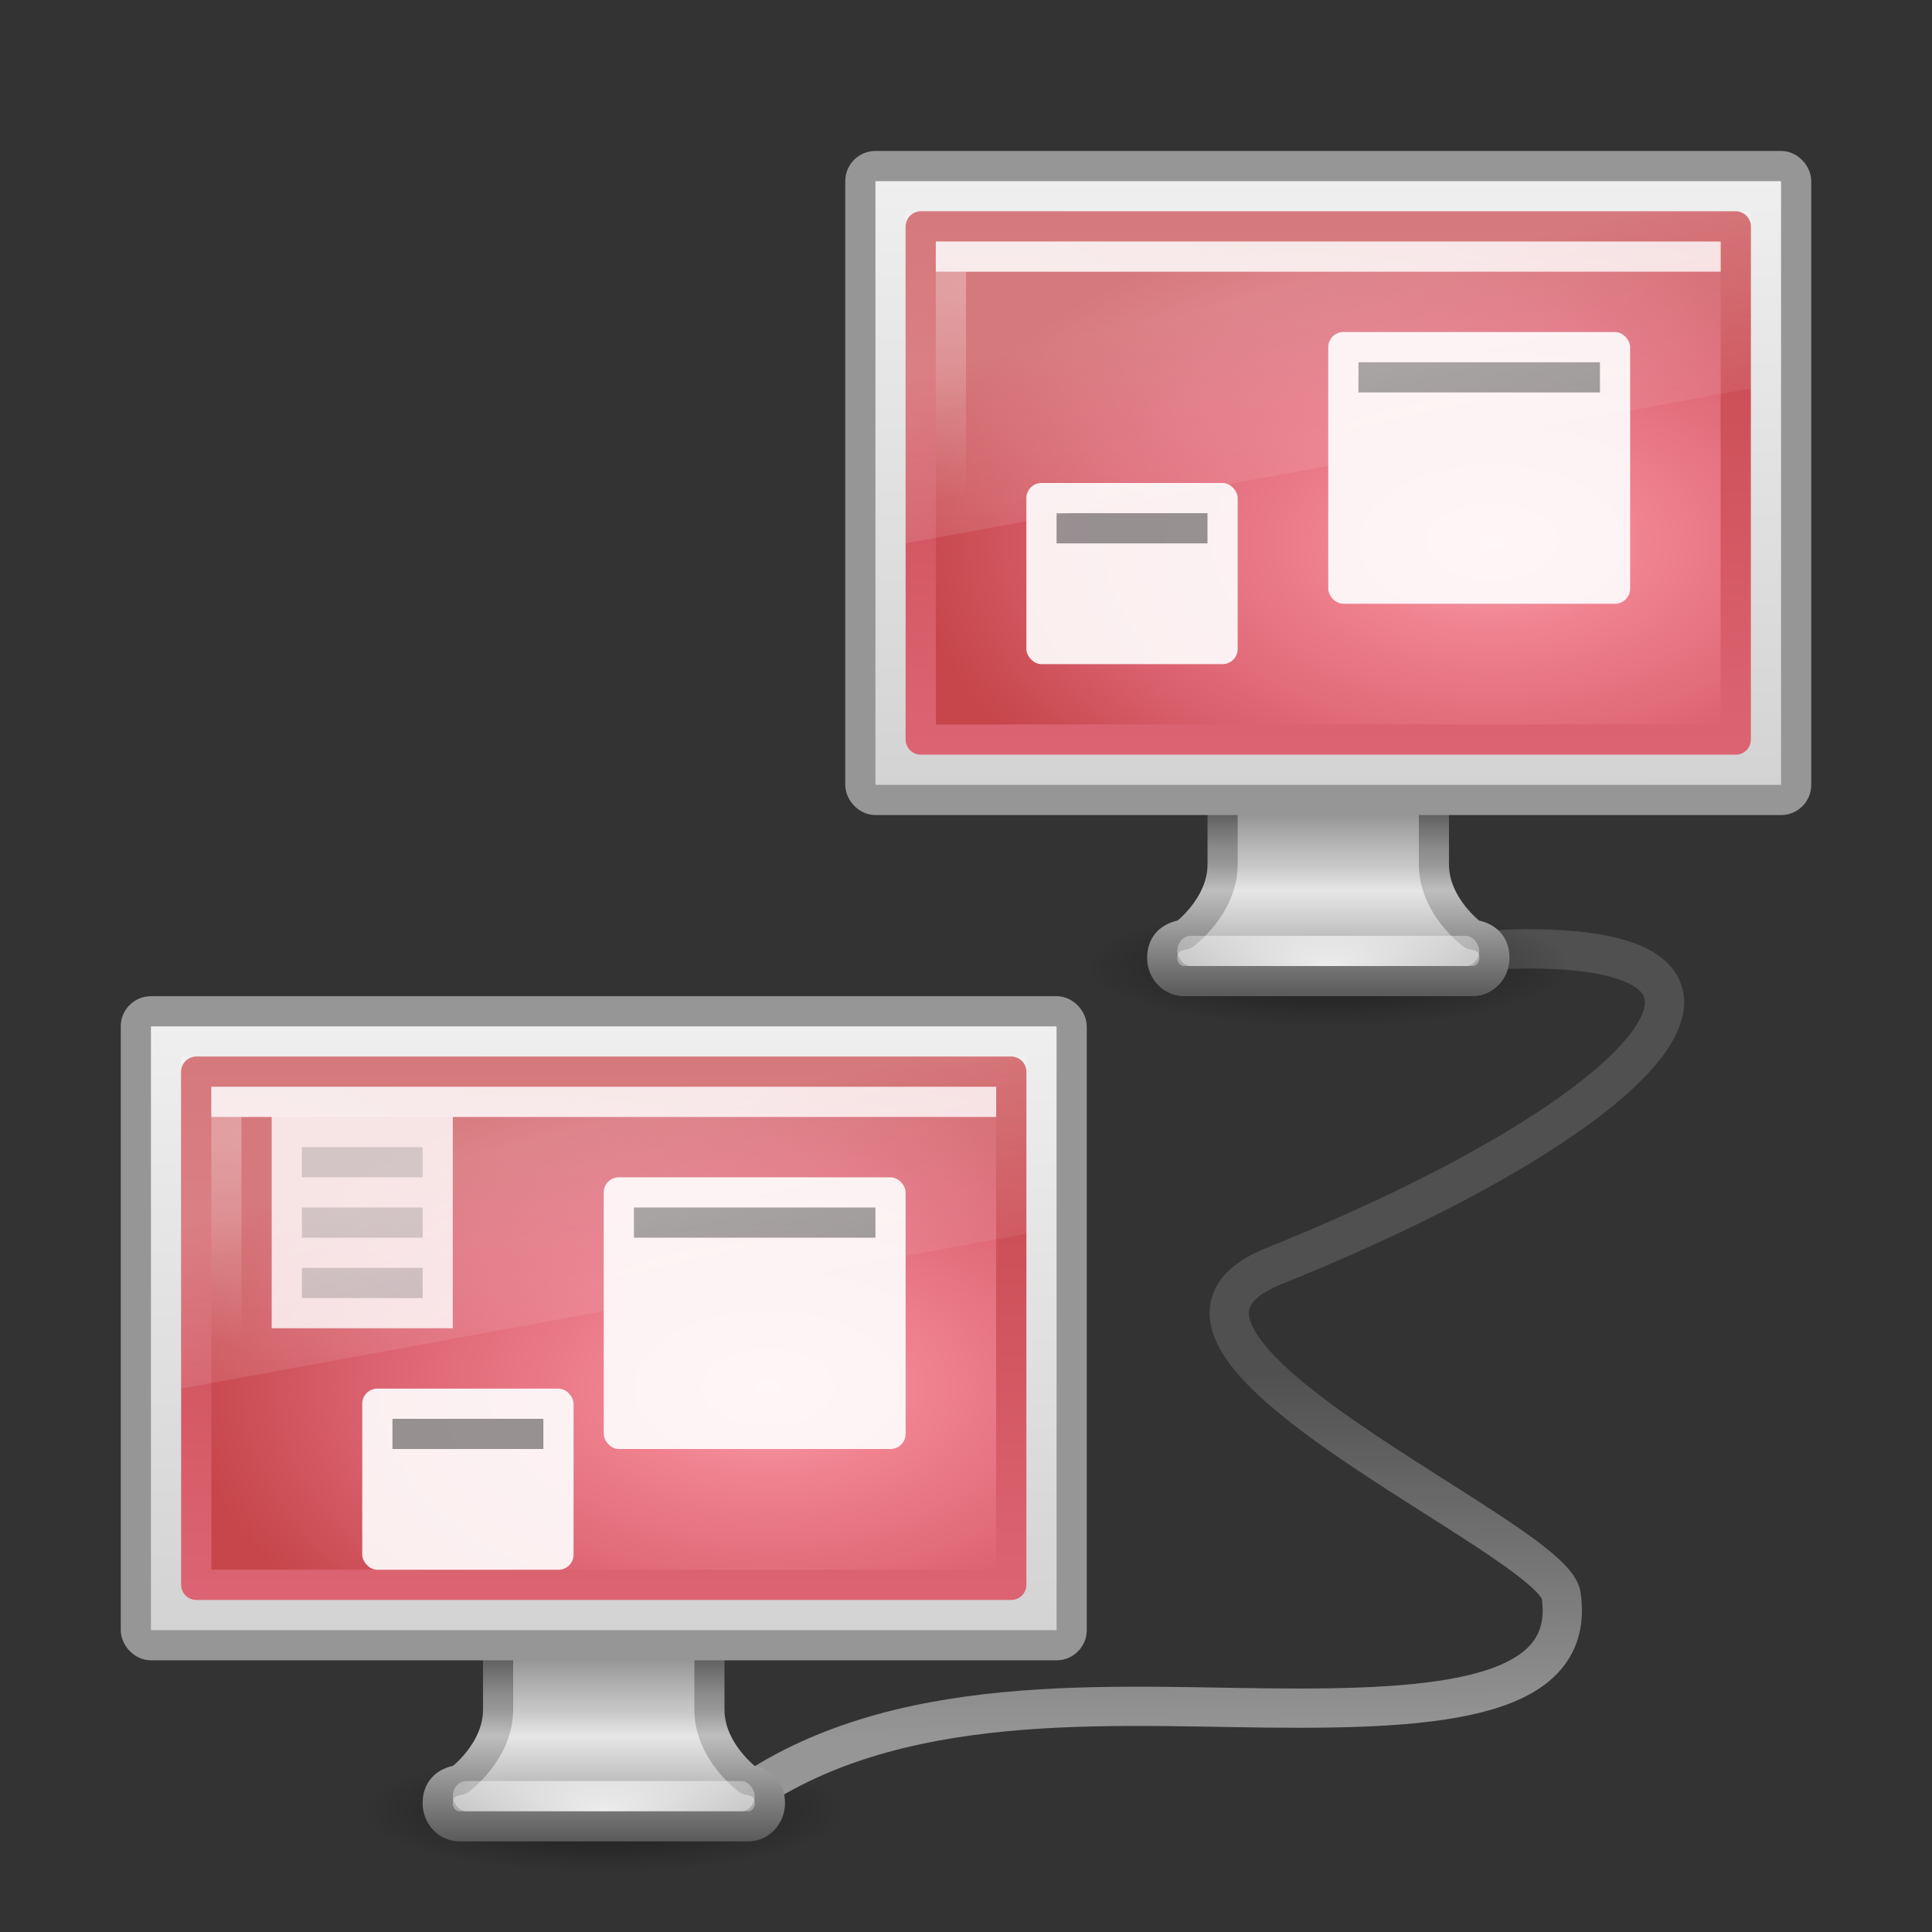 <?xml version="1.0" encoding="UTF-8" standalone="no"?>
<!-- Created with Inkscape (http://www.inkscape.org/) -->
<svg
   xmlns:dc="http://purl.org/dc/elements/1.1/"
   xmlns:cc="http://creativecommons.org/ns#"
   xmlns:rdf="http://www.w3.org/1999/02/22-rdf-syntax-ns#"
   xmlns:svg="http://www.w3.org/2000/svg"
   xmlns="http://www.w3.org/2000/svg"
   xmlns:xlink="http://www.w3.org/1999/xlink"
   xmlns:sodipodi="http://sodipodi.sourceforge.net/DTD/sodipodi-0.dtd"
   xmlns:inkscape="http://www.inkscape.org/namespaces/inkscape"
   version="1.1"
   width="64"
   height="64"
   id="svg7324"
   sodipodi:version="0.32"
   inkscape:version="0.46"
   sodipodi:docname="preferences-system-network.svg"
   inkscape:output_extension="org.inkscape.output.svg.inkscape">
  <rect width="100%" height="100%" fill="#333333" stroke="none"/>
  <sodipodi:namedview
     inkscape:window-height="781"
     inkscape:window-width="1440"
     inkscape:pageshadow="2"
     inkscape:pageopacity="0.0"
     guidetolerance="10.0"
     gridtolerance="10.0"
     objecttolerance="10.0"
     borderopacity="1.0"
     bordercolor="#666666"
     pagecolor="#ffffff"
     id="base"
     showgrid="false"
     inkscape:zoom="5.5021746"
     inkscape:cx="32"
     inkscape:cy="32"
     inkscape:window-x="0"
     inkscape:window-y="24"
     inkscape:current-layer="svg7324" />
  <defs
     id="defs7326">
    <linearGradient
       id="linearGradient3696">
      <stop
         id="stop3698"
         style="stop-color:#969696;stop-opacity:1"
         offset="0" />
      <stop
         id="stop3700"
         style="stop-color:#505050;stop-opacity:1"
         offset="1" />
    </linearGradient>
    <linearGradient
       id="linearGradient4922">
      <stop
         id="stop4924"
         style="stop-color:#787878;stop-opacity:1"
         offset="0" />
      <stop
         id="stop4926"
         style="stop-color:#bebebe;stop-opacity:1"
         offset="0.336" />
      <stop
         id="stop4928"
         style="stop-color:#c8c8c8;stop-opacity:1"
         offset="0.392" />
      <stop
         id="stop4930"
         style="stop-color:#e6e6e6;stop-opacity:1"
         offset="0.505" />
      <stop
         id="stop4932"
         style="stop-color:#8c8c8c;stop-opacity:1"
         offset="1" />
    </linearGradient>
    <linearGradient
       id="linearGradient4910">
      <stop
         id="stop4912"
         style="stop-color:#3c3c3c;stop-opacity:1"
         offset="0" />
      <stop
         id="stop4914"
         style="stop-color:#8c8c8c;stop-opacity:1"
         offset="0.306" />
      <stop
         id="stop4916"
         style="stop-color:#969696;stop-opacity:1"
         offset="0.371" />
      <stop
         id="stop4918"
         style="stop-color:#bebebe;stop-opacity:1"
         offset="0.499" />
      <stop
         id="stop4920"
         style="stop-color:#5a5a5a;stop-opacity:1"
         offset="1" />
    </linearGradient>
    <linearGradient
       id="linearGradient6602">
      <stop
         id="stop6604"
         style="stop-color:white;stop-opacity:1"
         offset="0" />
      <stop
         id="stop6606"
         style="stop-color:white;stop-opacity:0"
         offset="1" />
    </linearGradient>
    <linearGradient
       id="linearGradient6592">
      <stop
         id="stop6594"
         style="stop-color:white;stop-opacity:0.275"
         offset="0" />
      <stop
         id="stop6596"
         style="stop-color:white;stop-opacity:0"
         offset="1" />
    </linearGradient>
    <linearGradient
       id="linearGradient6560">
      <stop
         id="stop6562"
         style="stop-color:#f08290;stop-opacity:1"
         offset="0" />
      <stop
         id="stop6564"
         style="stop-color:#c6464b;stop-opacity:1"
         offset="1" />
    </linearGradient>
    <linearGradient
       id="linearGradient6568">
      <stop
         id="stop6570"
         style="stop-color:#c6464b;stop-opacity:1"
         offset="0" />
      <stop
         id="stop6572"
         style="stop-color:#dc6472;stop-opacity:1"
         offset="1" />
    </linearGradient>
    <linearGradient
       id="linearGradient6544">
      <stop
         id="stop6546"
         style="stop-color:#f0f0f0;stop-opacity:1"
         offset="0" />
      <stop
         id="stop6548"
         style="stop-color:#d2d2d2;stop-opacity:1"
         offset="1" />
    </linearGradient>
    <linearGradient
       id="linearGradient10691">
      <stop
         id="stop10693"
         style="stop-color:black;stop-opacity:1"
         offset="0" />
      <stop
         id="stop10695"
         style="stop-color:black;stop-opacity:0"
         offset="1" />
    </linearGradient>
    <linearGradient
       id="linearGradient3332-412-419-652-471">
      <stop
         id="stop2759"
         style="stop-color:#dc6472;stop-opacity:1"
         offset="0" />
      <stop
         id="stop2761"
         style="stop-color:#c6464b;stop-opacity:1;"
         offset="1" />
    </linearGradient>
    <linearGradient
       id="linearGradient3242-593-605-251-305">
      <stop
         id="stop2749"
         style="stop-color:#f9a1ac;stop-opacity:1"
         offset="0" />
      <stop
         id="stop2751"
         style="stop-color:#f08290;stop-opacity:1"
         offset="0.262" />
      <stop
         id="stop2753"
         style="stop-color:#dc6472;stop-opacity:1"
         offset="0.661" />
      <stop
         id="stop2755"
         style="stop-color:#c6464b;stop-opacity:1"
         offset="1" />
    </linearGradient>
    <linearGradient
       gradientTransform="translate(-295.979,-40)"
       gradientUnits="userSpaceOnUse"
       xlink:href="#linearGradient6602"
       id="linearGradient5844"
       y2="89.75"
       x2="320.5"
       y1="79.188"
       x1="317" />
    <linearGradient
       gradientTransform="translate(-295.979,-40)"
       gradientUnits="userSpaceOnUse"
       xlink:href="#linearGradient6602"
       id="linearGradient5842"
       y2="89.75"
       x2="320.5"
       y1="79.188"
       x1="317" />
    <linearGradient
       gradientTransform="translate(-295.979,-40)"
       gradientUnits="userSpaceOnUse"
       xlink:href="#linearGradient6602"
       id="linearGradient5840"
       y2="89.75"
       x2="320.5"
       y1="79.188"
       x1="317" />
    <linearGradient
       gradientTransform="translate(-295.979,-40)"
       gradientUnits="userSpaceOnUse"
       xlink:href="#linearGradient6602"
       id="linearGradient5838"
       y2="89.75"
       x2="320.5"
       y1="79.188"
       x1="317" />
    <linearGradient
       gradientTransform="translate(-295.979,-40)"
       gradientUnits="userSpaceOnUse"
       xlink:href="#linearGradient6602"
       id="linearGradient5836"
       y2="89.75"
       x2="320.5"
       y1="79.188"
       x1="317" />
    <linearGradient
       gradientTransform="translate(-295.979,-40)"
       gradientUnits="userSpaceOnUse"
       xlink:href="#linearGradient6602"
       id="linearGradient5834"
       y2="89.75"
       x2="320.5"
       y1="79.188"
       x1="317" />
    <linearGradient
       gradientTransform="translate(-295.979,-40)"
       gradientUnits="userSpaceOnUse"
       xlink:href="#linearGradient6602"
       id="linearGradient5832"
       y2="89.75"
       x2="320.5"
       y1="79.188"
       x1="317" />
    <linearGradient
       gradientTransform="translate(-295.979,-40)"
       gradientUnits="userSpaceOnUse"
       xlink:href="#linearGradient6602"
       id="linearGradient5830"
       y2="89.75"
       x2="320.5"
       y1="79.188"
       x1="317" />
    <linearGradient
       gradientTransform="translate(-295.979,-40)"
       gradientUnits="userSpaceOnUse"
       xlink:href="#linearGradient6602"
       id="linearGradient5828"
       y2="89.75"
       x2="320.5"
       y1="79.188"
       x1="317" />
    <linearGradient
       gradientTransform="translate(-295.979,-40)"
       gradientUnits="userSpaceOnUse"
       xlink:href="#linearGradient6602"
       id="linearGradient5826"
       y2="89.75"
       x2="320.5"
       y1="79.188"
       x1="317" />
    <linearGradient
       gradientTransform="translate(-295.979,-40)"
       gradientUnits="userSpaceOnUse"
       xlink:href="#linearGradient6602"
       id="linearGradient5824"
       y2="89.75"
       x2="320.5"
       y1="79.188"
       x1="317" />
    <linearGradient
       gradientTransform="translate(-295.979,-40)"
       gradientUnits="userSpaceOnUse"
       xlink:href="#linearGradient6602"
       id="linearGradient5822"
       y2="89.75"
       x2="320.5"
       y1="79.188"
       x1="317" />
    <linearGradient
       gradientTransform="translate(-295.979,-40)"
       gradientUnits="userSpaceOnUse"
       xlink:href="#linearGradient6602"
       id="linearGradient5820"
       y2="89.75"
       x2="320.5"
       y1="79.188"
       x1="317" />
    <linearGradient
       gradientTransform="translate(-295.979,-40)"
       gradientUnits="userSpaceOnUse"
       xlink:href="#linearGradient6602"
       id="linearGradient5818"
       y2="89.75"
       x2="320.5"
       y1="79.188"
       x1="317" />
    <linearGradient
       gradientTransform="translate(-295.979,-40)"
       gradientUnits="userSpaceOnUse"
       xlink:href="#linearGradient6602"
       id="linearGradient5816"
       y2="89.75"
       x2="320.5"
       y1="79.188"
       x1="317" />
    <linearGradient
       gradientTransform="translate(-295.979,-40)"
       gradientUnits="userSpaceOnUse"
       xlink:href="#linearGradient6602"
       id="linearGradient5814"
       y2="89.75"
       x2="320.5"
       y1="79.188"
       x1="317" />
    <linearGradient
       gradientTransform="translate(-295.979,-40)"
       gradientUnits="userSpaceOnUse"
       xlink:href="#linearGradient6602"
       id="linearGradient5812"
       y2="89.75"
       x2="320.5"
       y1="79.188"
       x1="317" />
    <linearGradient
       gradientTransform="translate(-295.979,-40)"
       gradientUnits="userSpaceOnUse"
       xlink:href="#linearGradient6602"
       id="linearGradient5810"
       y2="89.75"
       x2="320.5"
       y1="79.188"
       x1="317" />
    <linearGradient
       gradientTransform="translate(-295.979,-40)"
       gradientUnits="userSpaceOnUse"
       xlink:href="#linearGradient6602"
       id="linearGradient5808"
       y2="89.75"
       x2="320.5"
       y1="79.188"
       x1="317" />
    <linearGradient
       gradientTransform="translate(-295.979,-40)"
       gradientUnits="userSpaceOnUse"
       xlink:href="#linearGradient6602"
       id="linearGradient5806"
       y2="89.75"
       x2="320.5"
       y1="79.188"
       x1="317" />
    <linearGradient
       gradientTransform="translate(-295.979,-40)"
       gradientUnits="userSpaceOnUse"
       xlink:href="#linearGradient6602"
       id="linearGradient5804"
       y2="89.75"
       x2="320.5"
       y1="79.188"
       x1="317" />
    <linearGradient
       gradientTransform="translate(-295.979,-40)"
       gradientUnits="userSpaceOnUse"
       xlink:href="#linearGradient6602"
       id="linearGradient5802"
       y2="89.75"
       x2="320.5"
       y1="79.188"
       x1="317" />
    <linearGradient
       gradientTransform="translate(-295.979,-40)"
       gradientUnits="userSpaceOnUse"
       xlink:href="#linearGradient6602"
       id="linearGradient5800"
       y2="89.75"
       x2="320.5"
       y1="79.188"
       x1="317" />
    <linearGradient
       gradientTransform="translate(-295.979,-40)"
       gradientUnits="userSpaceOnUse"
       xlink:href="#linearGradient6602"
       id="linearGradient5798"
       y2="89.75"
       x2="320.5"
       y1="79.188"
       x1="317" />
    <linearGradient
       gradientTransform="translate(-295.979,-40)"
       gradientUnits="userSpaceOnUse"
       xlink:href="#linearGradient6602"
       id="linearGradient5796"
       y2="89.75"
       x2="320.5"
       y1="79.188"
       x1="317" />
    <linearGradient
       gradientTransform="translate(-295.979,-40)"
       gradientUnits="userSpaceOnUse"
       xlink:href="#linearGradient6602"
       id="linearGradient5794"
       y2="89.75"
       x2="320.5"
       y1="79.188"
       x1="317" />
    <linearGradient
       gradientTransform="translate(-295.979,-40)"
       gradientUnits="userSpaceOnUse"
       xlink:href="#linearGradient6602"
       id="linearGradient5792"
       y2="89.75"
       x2="320.5"
       y1="79.188"
       x1="317" />
    <linearGradient
       gradientTransform="translate(-295.979,-40)"
       gradientUnits="userSpaceOnUse"
       xlink:href="#linearGradient6602"
       id="linearGradient5790"
       y2="89.75"
       x2="320.5"
       y1="79.188"
       x1="317" />
    <linearGradient
       gradientTransform="translate(-295.979,-40)"
       gradientUnits="userSpaceOnUse"
       xlink:href="#linearGradient6602"
       id="linearGradient5788"
       y2="89.75"
       x2="320.5"
       y1="79.188"
       x1="317" />
    <linearGradient
       gradientTransform="translate(-295.979,-40)"
       gradientUnits="userSpaceOnUse"
       xlink:href="#linearGradient6602"
       id="linearGradient5786"
       y2="89.75"
       x2="320.5"
       y1="79.188"
       x1="317" />
    <linearGradient
       gradientTransform="translate(-295.979,-40)"
       gradientUnits="userSpaceOnUse"
       xlink:href="#linearGradient6602"
       id="linearGradient5784"
       y2="89.75"
       x2="320.5"
       y1="79.188"
       x1="317" />
    <linearGradient
       gradientTransform="translate(-295.979,-40)"
       gradientUnits="userSpaceOnUse"
       xlink:href="#linearGradient6602"
       id="linearGradient5782"
       y2="89.75"
       x2="320.5"
       y1="79.188"
       x1="317" />
    <linearGradient
       gradientTransform="translate(-295.979,-40)"
       gradientUnits="userSpaceOnUse"
       xlink:href="#linearGradient6602"
       id="linearGradient5780"
       y2="89.75"
       x2="320.5"
       y1="79.188"
       x1="317" />
    <linearGradient
       gradientTransform="translate(-295.979,-40)"
       gradientUnits="userSpaceOnUse"
       xlink:href="#linearGradient6602"
       id="linearGradient5778"
       y2="89.75"
       x2="320.5"
       y1="79.188"
       x1="317" />
    <linearGradient
       gradientTransform="translate(-295.979,-40)"
       gradientUnits="userSpaceOnUse"
       xlink:href="#linearGradient6602"
       id="linearGradient5776"
       y2="89.75"
       x2="320.5"
       y1="79.188"
       x1="317" />
    <linearGradient
       gradientTransform="translate(-295.979,-40)"
       gradientUnits="userSpaceOnUse"
       xlink:href="#linearGradient6602"
       id="linearGradient5774"
       y2="89.75"
       x2="320.5"
       y1="79.188"
       x1="317" />
    <linearGradient
       gradientTransform="translate(-295.979,-40)"
       gradientUnits="userSpaceOnUse"
       xlink:href="#linearGradient6602"
       id="linearGradient5772"
       y2="89.75"
       x2="320.5"
       y1="79.188"
       x1="317" />
    <linearGradient
       gradientTransform="translate(-295.979,-40)"
       gradientUnits="userSpaceOnUse"
       xlink:href="#linearGradient6602"
       id="linearGradient5770"
       y2="89.75"
       x2="320.5"
       y1="79.188"
       x1="317" />
    <linearGradient
       gradientTransform="translate(-295.979,-40)"
       gradientUnits="userSpaceOnUse"
       xlink:href="#linearGradient6602"
       id="linearGradient5768"
       y2="89.75"
       x2="320.5"
       y1="79.188"
       x1="317" />
    <linearGradient
       gradientTransform="translate(-295.979,-40)"
       gradientUnits="userSpaceOnUse"
       xlink:href="#linearGradient6602"
       id="linearGradient5766"
       y2="89.75"
       x2="320.5"
       y1="79.188"
       x1="317" />
    <linearGradient
       gradientTransform="translate(-295.979,-40)"
       gradientUnits="userSpaceOnUse"
       xlink:href="#linearGradient6602"
       id="linearGradient5764"
       y2="89.75"
       x2="320.5"
       y1="79.188"
       x1="317" />
    <linearGradient
       gradientTransform="translate(-295.979,-40)"
       gradientUnits="userSpaceOnUse"
       xlink:href="#linearGradient6602"
       id="linearGradient5762"
       y2="89.75"
       x2="320.5"
       y1="79.188"
       x1="317" />
    <linearGradient
       gradientTransform="translate(-295.979,-40)"
       gradientUnits="userSpaceOnUse"
       xlink:href="#linearGradient6602"
       id="linearGradient5760"
       y2="89.75"
       x2="320.5"
       y1="79.188"
       x1="317" />
    <linearGradient
       gradientTransform="translate(-295.979,-40)"
       gradientUnits="userSpaceOnUse"
       xlink:href="#linearGradient6602"
       id="linearGradient5758"
       y2="89.75"
       x2="320.5"
       y1="79.188"
       x1="317" />
    <linearGradient
       gradientTransform="translate(-295.979,-40)"
       gradientUnits="userSpaceOnUse"
       xlink:href="#linearGradient6602"
       id="linearGradient5756"
       y2="89.75"
       x2="320.5"
       y1="79.188"
       x1="317" />
    <linearGradient
       gradientTransform="translate(-295.979,-40)"
       gradientUnits="userSpaceOnUse"
       xlink:href="#linearGradient6602"
       id="linearGradient5754"
       y2="89.75"
       x2="320.5"
       y1="79.188"
       x1="317" />
    <linearGradient
       gradientTransform="translate(-295.979,-40)"
       gradientUnits="userSpaceOnUse"
       xlink:href="#linearGradient6602"
       id="linearGradient5752"
       y2="89.75"
       x2="320.5"
       y1="79.188"
       x1="317" />
    <linearGradient
       gradientTransform="translate(-295.979,-40)"
       gradientUnits="userSpaceOnUse"
       xlink:href="#linearGradient6602"
       id="linearGradient5750"
       y2="89.75"
       x2="320.5"
       y1="79.188"
       x1="317" />
    <linearGradient
       gradientTransform="translate(-295.979,-40)"
       gradientUnits="userSpaceOnUse"
       xlink:href="#linearGradient6602"
       id="linearGradient5748"
       y2="89.75"
       x2="320.5"
       y1="79.188"
       x1="317" />
    <linearGradient
       gradientTransform="translate(-295.979,-40)"
       gradientUnits="userSpaceOnUse"
       xlink:href="#linearGradient6602"
       id="linearGradient5746"
       y2="89.75"
       x2="320.5"
       y1="79.188"
       x1="317" />
    <linearGradient
       gradientTransform="translate(-295.979,-40)"
       gradientUnits="userSpaceOnUse"
       xlink:href="#linearGradient6602"
       id="linearGradient5744"
       y2="89.75"
       x2="320.5"
       y1="79.188"
       x1="317" />
    <linearGradient
       gradientTransform="translate(-295.979,-40)"
       gradientUnits="userSpaceOnUse"
       xlink:href="#linearGradient6602"
       id="linearGradient5742"
       y2="89.75"
       x2="320.5"
       y1="79.188"
       x1="317" />
    <linearGradient
       gradientTransform="translate(-295.979,-40)"
       gradientUnits="userSpaceOnUse"
       xlink:href="#linearGradient6602"
       id="linearGradient5740"
       y2="89.75"
       x2="320.5"
       y1="79.188"
       x1="317" />
    <linearGradient
       gradientTransform="translate(-295.979,-40)"
       gradientUnits="userSpaceOnUse"
       xlink:href="#linearGradient6602"
       id="linearGradient5738"
       y2="89.75"
       x2="320.5"
       y1="79.188"
       x1="317" />
    <linearGradient
       gradientTransform="translate(-295.979,-40)"
       gradientUnits="userSpaceOnUse"
       xlink:href="#linearGradient6602"
       id="linearGradient5736"
       y2="89.75"
       x2="320.5"
       y1="79.188"
       x1="317" />
    <linearGradient
       gradientTransform="translate(-295.979,-40)"
       gradientUnits="userSpaceOnUse"
       xlink:href="#linearGradient6602"
       id="linearGradient5734"
       y2="89.75"
       x2="320.5"
       y1="79.188"
       x1="317" />
    <linearGradient
       gradientTransform="translate(-295.979,-40)"
       gradientUnits="userSpaceOnUse"
       xlink:href="#linearGradient6602"
       id="linearGradient5732"
       y2="89.75"
       x2="320.5"
       y1="79.188"
       x1="317" />
    <linearGradient
       id="linearGradient4574">
      <stop
         offset="0"
         style="stop-color:#282828;stop-opacity:1"
         id="stop4576" />
      <stop
         offset="1"
         style="stop-color:#5a5c58;stop-opacity:1"
         id="stop4578" />
    </linearGradient>
    <linearGradient
       id="linearGradient7255">
      <stop
         offset="0"
         style="stop-color:white;stop-opacity:1"
         id="stop7257" />
      <stop
         offset="1"
         style="stop-color:#e6e6e6;stop-opacity:1"
         id="stop7259" />
    </linearGradient>
    <linearGradient
       id="linearGradient6620">
      <stop
         offset="0"
         style="stop-color:#787878;stop-opacity:1"
         id="stop6622" />
      <stop
         offset="0.35"
         style="stop-color:#bebebe;stop-opacity:1"
         id="stop6624" />
      <stop
         offset="0.583"
         style="stop-color:#c8c8c8;stop-opacity:1"
         id="stop6626" />
      <stop
         offset="0.723"
         style="stop-color:#e6e6e6;stop-opacity:1"
         id="stop6628" />
      <stop
         offset="1"
         style="stop-color:#8c8c8c;stop-opacity:1"
         id="stop6630" />
    </linearGradient>
    <linearGradient
       id="linearGradient6927">
      <stop
         offset="0"
         style="stop-color:#505050;stop-opacity:1"
         id="stop6929" />
      <stop
         offset="0.35"
         style="stop-color:#a0a0a0;stop-opacity:1"
         id="stop6931" />
      <stop
         offset="0.583"
         style="stop-color:#aaa;stop-opacity:1"
         id="stop6933" />
      <stop
         offset="0.723"
         style="stop-color:#bebebe;stop-opacity:1"
         id="stop6935" />
      <stop
         offset="1"
         style="stop-color:#6e6e6e;stop-opacity:1"
         id="stop6937" />
    </linearGradient>
    <radialGradient
       inkscape:collect="always"
       xlink:href="#linearGradient6602"
       id="radialGradient2904"
       gradientUnits="userSpaceOnUse"
       gradientTransform="matrix(1.583,-8.07592e-3,2.74473e-3,0.538,-70.541,19.497)"
       cx="5.969"
       cy="-0.646"
       fx="5.969"
       fy="-0.646"
       r="20" />
    <linearGradient
       inkscape:collect="always"
       xlink:href="#linearGradient6592"
       id="linearGradient2907"
       gradientUnits="userSpaceOnUse"
       gradientTransform="translate(-67.061,13.089)"
       x1="12.938"
       y1="8.438"
       x2="15.25"
       y2="19.812" />
    <linearGradient
       inkscape:collect="always"
       xlink:href="#linearGradient4574"
       id="linearGradient2968"
       gradientUnits="userSpaceOnUse"
       gradientTransform="matrix(0.917,0,0,0.815,-336.386,-17.849)"
       x1="316.865"
       y1="85.62"
       x2="319.387"
       y2="93.916" />
    <linearGradient
       inkscape:collect="always"
       xlink:href="#linearGradient7255"
       id="linearGradient2972"
       gradientUnits="userSpaceOnUse"
       gradientTransform="matrix(0.188,0,0,0.159,-70.352,-5.99)"
       x1="145.437"
       y1="372.668"
       x2="145.437"
       y2="416.829" />
    <radialGradient
       inkscape:collect="always"
       xlink:href="#linearGradient10691"
       id="radialGradient2975"
       gradientUnits="userSpaceOnUse"
       gradientTransform="matrix(3.459,-4.76972e-6,3.9259215e-7,0.277,-66.243,38.721)"
       cx="6.703"
       cy="73.616"
       fx="6.703"
       fy="73.616"
       r="7.228" />
    <radialGradient
       inkscape:collect="always"
       xlink:href="#linearGradient3242-593-605-251-305"
       id="radialGradient2978"
       gradientUnits="userSpaceOnUse"
       gradientTransform="matrix(-1.0898866e-8,-0.487,0.837,0,27.154,58.92)"
       cx="26.617"
       cy="-2.064"
       fx="26.617"
       fy="-2.064"
       r="23" />
    <linearGradient
       inkscape:collect="always"
       xlink:href="#linearGradient3332-412-419-652-471"
       id="linearGradient2980"
       gradientUnits="userSpaceOnUse"
       gradientTransform="matrix(0.574,0,0,0.413,6.214,34.141)"
       x1="10.014"
       y1="44.96"
       x2="10.014"
       y2="2.876" />
    <radialGradient
       inkscape:collect="always"
       xlink:href="#linearGradient6602"
       id="radialGradient2983"
       gradientUnits="userSpaceOnUse"
       gradientTransform="matrix(1,0,0,0.652,-67.061,18.654)"
       cx="1"
       cy="5.564"
       fx="1"
       fy="5.564"
       r="23" />
    <linearGradient
       inkscape:collect="always"
       xlink:href="#linearGradient6544"
       id="linearGradient2986"
       gradientUnits="userSpaceOnUse"
       gradientTransform="matrix(1.002,0,0,1.001,-67.101,13.072)"
       x1="20.147"
       y1="-0"
       x2="20.104"
       y2="31.983" />
    <radialGradient
       inkscape:collect="always"
       xlink:href="#linearGradient6602"
       id="radialGradient2989"
       gradientUnits="userSpaceOnUse"
       gradientTransform="matrix(1.829,-3.1440363e-8,0,0.438,-86.949,34.158)"
       cx="24"
       cy="38.641"
       fx="24"
       fy="38.641"
       r="8" />
    <linearGradient
       inkscape:collect="always"
       xlink:href="#linearGradient6620"
       id="linearGradient2992"
       gradientUnits="userSpaceOnUse"
       gradientTransform="matrix(0.996,0,0,1,-361.943,-42.924)"
       x1="320.281"
       y1="86.913"
       x2="320.281"
       y2="93.38" />
    <linearGradient
       inkscape:collect="always"
       xlink:href="#linearGradient6927"
       id="linearGradient2994"
       gradientUnits="userSpaceOnUse"
       x1="22.325"
       y1="30.958"
       x2="22.301"
       y2="37.319"
       gradientTransform="translate(-67.061,13.089)" />
    <radialGradient
       inkscape:collect="always"
       xlink:href="#linearGradient10691"
       id="radialGradient2997"
       gradientUnits="userSpaceOnUse"
       gradientTransform="matrix(1.937,0,0,0.415,-56.043,20.536)"
       cx="6.703"
       cy="73.616"
       fx="6.703"
       fy="73.616"
       r="7.228" />
    <linearGradient
       inkscape:collect="always"
       xlink:href="#linearGradient6592"
       id="linearGradient3000"
       gradientUnits="userSpaceOnUse"
       gradientTransform="matrix(0.667,0,0,0.733,4,32.8)"
       x1="12.938"
       y1="8.438"
       x2="15.25"
       y2="19.812" />
    <linearGradient
       inkscape:collect="always"
       xlink:href="#linearGradient6592"
       id="linearGradient3005"
       gradientUnits="userSpaceOnUse"
       gradientTransform="matrix(0.667,0,0,0.733,28,4.8)"
       x1="12.938"
       y1="8.438"
       x2="15.25"
       y2="19.812" />
    <radialGradient
       inkscape:collect="always"
       xlink:href="#linearGradient6602"
       id="radialGradient3013"
       gradientUnits="userSpaceOnUse"
       gradientTransform="matrix(1.015,-5.26693e-3,1.75944e-3,0.351,26.385,9.744)"
       cx="5.969"
       cy="-0.646"
       fx="5.969"
       fy="-0.646"
       r="20" />
    <radialGradient
       inkscape:collect="always"
       xlink:href="#linearGradient6560"
       id="radialGradient3016"
       gradientUnits="userSpaceOnUse"
       gradientTransform="matrix(0.911,1.213745e-2,-8.48002e-3,0.678,25.148,7.864)"
       cx="12.244"
       cy="4.863"
       fx="12.244"
       fy="4.863"
       r="21" />
    <linearGradient
       inkscape:collect="always"
       xlink:href="#linearGradient6568"
       id="linearGradient3018"
       gradientUnits="userSpaceOnUse"
       gradientTransform="matrix(0.659,0,0,0.68,28.195,5.12)"
       x1="24.875"
       y1="29"
       x2="25"
       y2="3" />
    <linearGradient
       inkscape:collect="always"
       xlink:href="#linearGradient6544"
       id="linearGradient3021"
       gradientUnits="userSpaceOnUse"
       gradientTransform="matrix(0.661,0,0,0.678,28.144,5.15)"
       x1="20.147"
       y1="-0"
       x2="20.104"
       y2="31.983" />
    <radialGradient
       inkscape:collect="always"
       xlink:href="#linearGradient6602"
       id="radialGradient3024"
       gradientUnits="userSpaceOnUse"
       gradientTransform="matrix(1.143,-3.1440305e-8,0,0.438,16.57,15.069)"
       cx="24"
       cy="38.641"
       fx="24"
       fy="38.641"
       r="8" />
    <linearGradient
       inkscape:collect="always"
       xlink:href="#linearGradient4922"
       id="linearGradient3027"
       gradientUnits="userSpaceOnUse"
       gradientTransform="matrix(0.645,0,0,0.769,-162.427,-40.202)"
       x1="321.578"
       y1="86.05"
       x2="321.578"
       y2="95.149" />
    <linearGradient
       inkscape:collect="always"
       xlink:href="#linearGradient4910"
       id="linearGradient3029"
       gradientUnits="userSpaceOnUse"
       gradientTransform="matrix(0.647,0,0,0.769,28.466,2.885)"
       x1="22.452"
       y1="30.05"
       x2="22.452"
       y2="39.15" />
    <radialGradient
       inkscape:collect="always"
       xlink:href="#linearGradient10691"
       id="radialGradient3032"
       gradientUnits="userSpaceOnUse"
       gradientTransform="matrix(1.11,0,0,0.279,36.562,11.463)"
       cx="6.703"
       cy="73.616"
       fx="6.703"
       fy="73.616"
       r="7.228" />
    <radialGradient
       inkscape:collect="always"
       xlink:href="#linearGradient6602"
       id="radialGradient3039"
       gradientUnits="userSpaceOnUse"
       gradientTransform="matrix(1.015,-5.26693e-3,1.75944e-3,0.351,2.385,37.744)"
       cx="5.969"
       cy="-0.646"
       fx="5.969"
       fy="-0.646"
       r="20" />
    <linearGradient
       inkscape:collect="always"
       xlink:href="#linearGradient6544"
       id="linearGradient3047"
       gradientUnits="userSpaceOnUse"
       gradientTransform="matrix(0.661,0,0,0.678,4.144,33.15)"
       x1="20.147"
       y1="-0"
       x2="20.104"
       y2="31.983" />
    <radialGradient
       inkscape:collect="always"
       xlink:href="#linearGradient6602"
       id="radialGradient3050"
       gradientUnits="userSpaceOnUse"
       gradientTransform="matrix(1.143,-3.1440305e-8,0,0.438,-7.43,43.069)"
       cx="24"
       cy="38.641"
       fx="24"
       fy="38.641"
       r="8" />
    <linearGradient
       inkscape:collect="always"
       xlink:href="#linearGradient4922"
       id="linearGradient3053"
       gradientUnits="userSpaceOnUse"
       gradientTransform="matrix(0.645,0,0,0.769,-186.427,-12.202)"
       x1="321.578"
       y1="86.05"
       x2="321.578"
       y2="95.149" />
    <linearGradient
       inkscape:collect="always"
       xlink:href="#linearGradient4910"
       id="linearGradient3055"
       gradientUnits="userSpaceOnUse"
       gradientTransform="matrix(0.647,0,0,0.769,4.466,30.885)"
       x1="22.452"
       y1="30.05"
       x2="22.452"
       y2="39.15" />
    <linearGradient
       inkscape:collect="always"
       xlink:href="#linearGradient3696"
       id="linearGradient3058"
       gradientUnits="userSpaceOnUse"
       x1="46.224"
       y1="41.508"
       x2="46.164"
       y2="29.439"
       gradientTransform="translate(0,16)" />
    <radialGradient
       inkscape:collect="always"
       xlink:href="#linearGradient10691"
       id="radialGradient3061"
       gradientUnits="userSpaceOnUse"
       gradientTransform="matrix(1.11,0,0,0.279,12.562,39.463)"
       cx="6.703"
       cy="73.616"
       fx="6.703"
       fy="73.616"
       r="7.228" />
    <radialGradient
       inkscape:collect="always"
       xlink:href="#linearGradient3242-593-605-251-305"
       id="radialGradient3065"
       gradientUnits="userSpaceOnUse"
       gradientTransform="matrix(-1.0898866e-8,-0.487,0.837,0,51.154,30.92)"
       cx="26.617"
       cy="-2.064"
       fx="26.617"
       fy="-2.064"
       r="23" />
    <linearGradient
       inkscape:collect="always"
       xlink:href="#linearGradient3332-412-419-652-471"
       id="linearGradient3067"
       gradientUnits="userSpaceOnUse"
       gradientTransform="matrix(0.574,0,0,0.413,30.214,6.141)"
       x1="10.014"
       y1="44.96"
       x2="10.014"
       y2="2.876" />
  </defs>
  <path
     style="opacity:0.5;fill:url(#radialGradient3061);fill-opacity:1;fill-rule:nonzero;stroke:none;stroke-width:0.8;marker:none;visibility:visible;display:inline;overflow:visible"
     id="path2589"
     d="M 28.022,59.985 C 28.022,61.098 24.43,62 20,62 C 15.57,62 11.978,61.098 11.978,59.985 C 11.978,58.872 15.57,57.97 20,57.97 C 24.43,57.97 28.022,58.872 28.022,59.985 L 28.022,59.985 L 28.022,59.985 z" />
  <path
     style="fill:none;stroke:url(#linearGradient3058);stroke-width:1.3;stroke-linecap:round;stroke-linejoin:miter;stroke-miterlimit:4;stroke-dasharray:none;stroke-opacity:1"
     id="path7035"
     d="M 48.052,31.561 C 60.155,30.478 55.809,36.454 42.199,41.941 C 35.968,44.454 51.431,50.906 51.715,52.844 C 52.213,56.254 47.784,56.642 41.981,56.579 C 36.178,56.516 29,56 24,60" />
  <path
     style="fill:url(#linearGradient3053);fill-opacity:1;stroke:url(#linearGradient3055);stroke-width:0.998;stroke-linecap:round;stroke-linejoin:round;stroke-miterlimit:4;stroke-dasharray:none;stroke-dashoffset:0.5;stroke-opacity:1;display:inline;enable-background:new"
     id="path4675"
     d="M 16.5,51.269 C 16.5,51.269 16.5,56.654 16.5,56.654 C 16.486,58.04 15.225,58.962 15.225,58.962 C 14.74,59.03 14.499,59.305 14.499,59.732 C 14.499,60.158 14.825,60.501 15.225,60.501 L 24.78,60.501 C 25.179,60.501 25.505,60.158 25.505,59.732 C 25.505,59.305 25.264,59.03 24.78,58.962 C 24.78,58.962 23.514,58.04 23.5,56.654 C 23.5,56.654 23.5,51.269 23.5,51.269 L 16.5,51.269 z" />
  <rect
     style="opacity:0.8;fill:url(#radialGradient3050);fill-opacity:1;stroke:none;display:inline;enable-background:new"
     id="rect4703"
     y="59"
     x="15"
     ry="0.5"
     rx="0.444"
     height="1"
     width="10" />
  <rect
     style="fill:url(#linearGradient3047);fill-opacity:1;stroke:#969696;stroke-width:1;stroke-linecap:round;stroke-linejoin:round;stroke-miterlimit:4;stroke-dasharray:none;stroke-dashoffset:0.5;stroke-opacity:1"
     id="rect2722"
     y="33.5"
     x="4.5"
     ry="0.5"
     rx="0.5"
     height="21"
     width="31" />
  <rect
     style="fill:url(#radialGradient2978);fill-opacity:1;fill-rule:evenodd;stroke:url(#linearGradient2980);stroke-width:1.002;stroke-linecap:round;stroke-linejoin:round;marker:none;marker-start:none;marker-mid:none;marker-end:none;stroke-miterlimit:4;stroke-dasharray:none;stroke-dashoffset:0;stroke-opacity:1;visibility:visible;display:inline;overflow:visible;enable-background:accumulate"
     id="rect2835"
     y="35.501"
     x="6.501"
     height="16.998"
     width="26.998" />
  <rect
     style="opacity:0.3;fill:none;stroke:url(#radialGradient3039);stroke-width:1;stroke-linecap:square;stroke-linejoin:miter;stroke-miterlimit:4;stroke-dasharray:none;stroke-opacity:1"
     id="rect6600"
     y="36.5"
     x="7.5"
     height="15"
     width="25" />
  <rect
     style="opacity:0.9;fill:#ffffff;fill-opacity:1;stroke:none"
     id="rect4936"
     y="46"
     x="12"
     ry="0.5"
     rx="0.5"
     height="6"
     width="7" />
  <rect
     style="opacity:0.9;fill:#ffffff;fill-opacity:1;stroke:none"
     id="rect4936-2"
     y="39"
     x="20"
     ry="0.5"
     rx="0.5"
     height="9"
     width="10" />
  <rect
     style="opacity:0.4;fill:#000000;fill-opacity:1;stroke:none"
     id="rect4960"
     y="47"
     x="13"
     height="1"
     width="5" />
  <rect
     style="opacity:0.4;fill:#000000;fill-opacity:1;stroke:none"
     id="rect4960-1"
     y="40"
     x="21"
     height="1"
     width="8" />
  <path
     style="opacity:0.5;fill:url(#radialGradient3032);fill-opacity:1;fill-rule:nonzero;stroke:none;stroke-width:0.8;marker:none;visibility:visible;display:inline;overflow:visible"
     id="path2914"
     d="M 52.022,31.985 C 52.022,33.098 48.43,34 44,34 C 39.57,34 35.978,33.098 35.978,31.985 C 35.978,30.872 39.57,29.97 44,29.97 C 48.43,29.97 52.022,30.872 52.022,31.985 L 52.022,31.985 L 52.022,31.985 z" />
  <path
     style="fill:url(#linearGradient3027);fill-opacity:1;stroke:url(#linearGradient3029);stroke-width:0.998;stroke-linecap:round;stroke-linejoin:round;stroke-miterlimit:4;stroke-dasharray:none;stroke-dashoffset:0.5;stroke-opacity:1;display:inline;enable-background:new"
     id="path2916"
     d="M 40.5,23.269 C 40.5,23.269 40.5,28.654 40.5,28.654 C 40.486,30.04 39.225,30.962 39.225,30.962 C 38.74,31.03 38.499,31.305 38.499,31.732 C 38.499,32.158 38.825,32.501 39.225,32.501 L 48.78,32.501 C 49.179,32.501 49.505,32.158 49.505,31.732 C 49.505,31.305 49.264,31.03 48.78,30.962 C 48.78,30.962 47.514,30.04 47.5,28.654 C 47.5,28.654 47.5,23.269 47.5,23.269 L 40.5,23.269 L 40.5,23.269 z" />
  <rect
     style="opacity:0.8;fill:url(#radialGradient3024);fill-opacity:1;stroke:none;display:inline;enable-background:new"
     id="rect2918"
     y="31"
     x="39"
     ry="0.5"
     rx="0.444"
     height="1"
     width="10" />
  <rect
     style="fill:url(#linearGradient3021);fill-opacity:1;stroke:#969696;stroke-width:1;stroke-linecap:round;stroke-linejoin:round;stroke-miterlimit:4;stroke-dasharray:none;stroke-dashoffset:0.5;stroke-opacity:1"
     id="rect2920"
     y="5.5"
     x="28.5"
     ry="0.5"
     rx="0.5"
     height="21"
     width="31" />
  <rect
     style="fill:url(#radialGradient3065);fill-opacity:1;fill-rule:evenodd;stroke:url(#linearGradient3067);stroke-width:1.002;stroke-linecap:round;stroke-linejoin:round;marker:none;marker-start:none;marker-mid:none;marker-end:none;stroke-miterlimit:4;stroke-dasharray:none;stroke-dashoffset:0;stroke-opacity:1;visibility:visible;display:inline;overflow:visible;enable-background:accumulate"
     id="rect3063"
     y="7.501"
     x="30.501"
     height="16.998"
     width="26.998" />
  <rect
     style="opacity:0.3;fill:none;stroke:url(#radialGradient3013);stroke-width:1;stroke-linecap:square;stroke-linejoin:miter;stroke-miterlimit:4;stroke-dasharray:none;stroke-opacity:1"
     id="rect2924"
     y="8.5"
     x="31.5"
     height="15"
     width="25" />
  <rect
     style="opacity:0.8;fill:#ffffff;fill-opacity:1;stroke:none"
     id="rect2926"
     y="8"
     x="31"
     height="1"
     width="26" />
  <rect
     style="opacity:0.9;fill:#ffffff;fill-opacity:1;stroke:none"
     id="rect2928"
     y="16"
     x="34"
     ry="0.5"
     rx="0.5"
     height="6"
     width="7" />
  <rect
     style="opacity:0.9;fill:#ffffff;fill-opacity:1;stroke:none"
     id="rect2930"
     y="11"
     x="44"
     ry="0.5"
     rx="0.5"
     height="9"
     width="10" />
  <rect
     style="opacity:0.4;fill:#000000;fill-opacity:1;stroke:none"
     id="rect2932"
     y="17"
     x="35"
     height="1"
     width="5" />
  <rect
     style="opacity:0.4;fill:#000000;fill-opacity:1;stroke:none"
     id="rect2934"
     y="12"
     x="45"
     height="1"
     width="8" />
  <path
     style="fill:url(#linearGradient3005);fill-opacity:1;stroke:none"
     id="path2936"
     d="M 30,7 L 58,7 L 58,12.867 L 30,18 L 30,7 z" />
  <path
     style="opacity:0.8;fill:#ffffff;fill-opacity:1;stroke:none"
     id="rect7291"
     d="M 7,36 L 7,37 L 9,37 L 9,44 L 15,44 L 15,37 L 33,37 L 33,36 L 7,36 z" />
  <path
     style="opacity:0.2;fill:#000000;fill-opacity:1;stroke:none"
     id="rect7293"
     d="M 10,38 L 10,39 L 14,39 L 14,38 L 10,38 z M 10,40 L 10,41 L 14,41 L 14,40 L 10,40 z M 10,42 L 10,43 L 14,43 L 14,42 L 10,42 z" />
  <path
     style="fill:url(#linearGradient3000);fill-opacity:1;stroke:none"
     id="rect6588"
     d="M 6,35 L 34,35 L 34,40.867 L 6,46 L 6,35 z" />
</svg>

